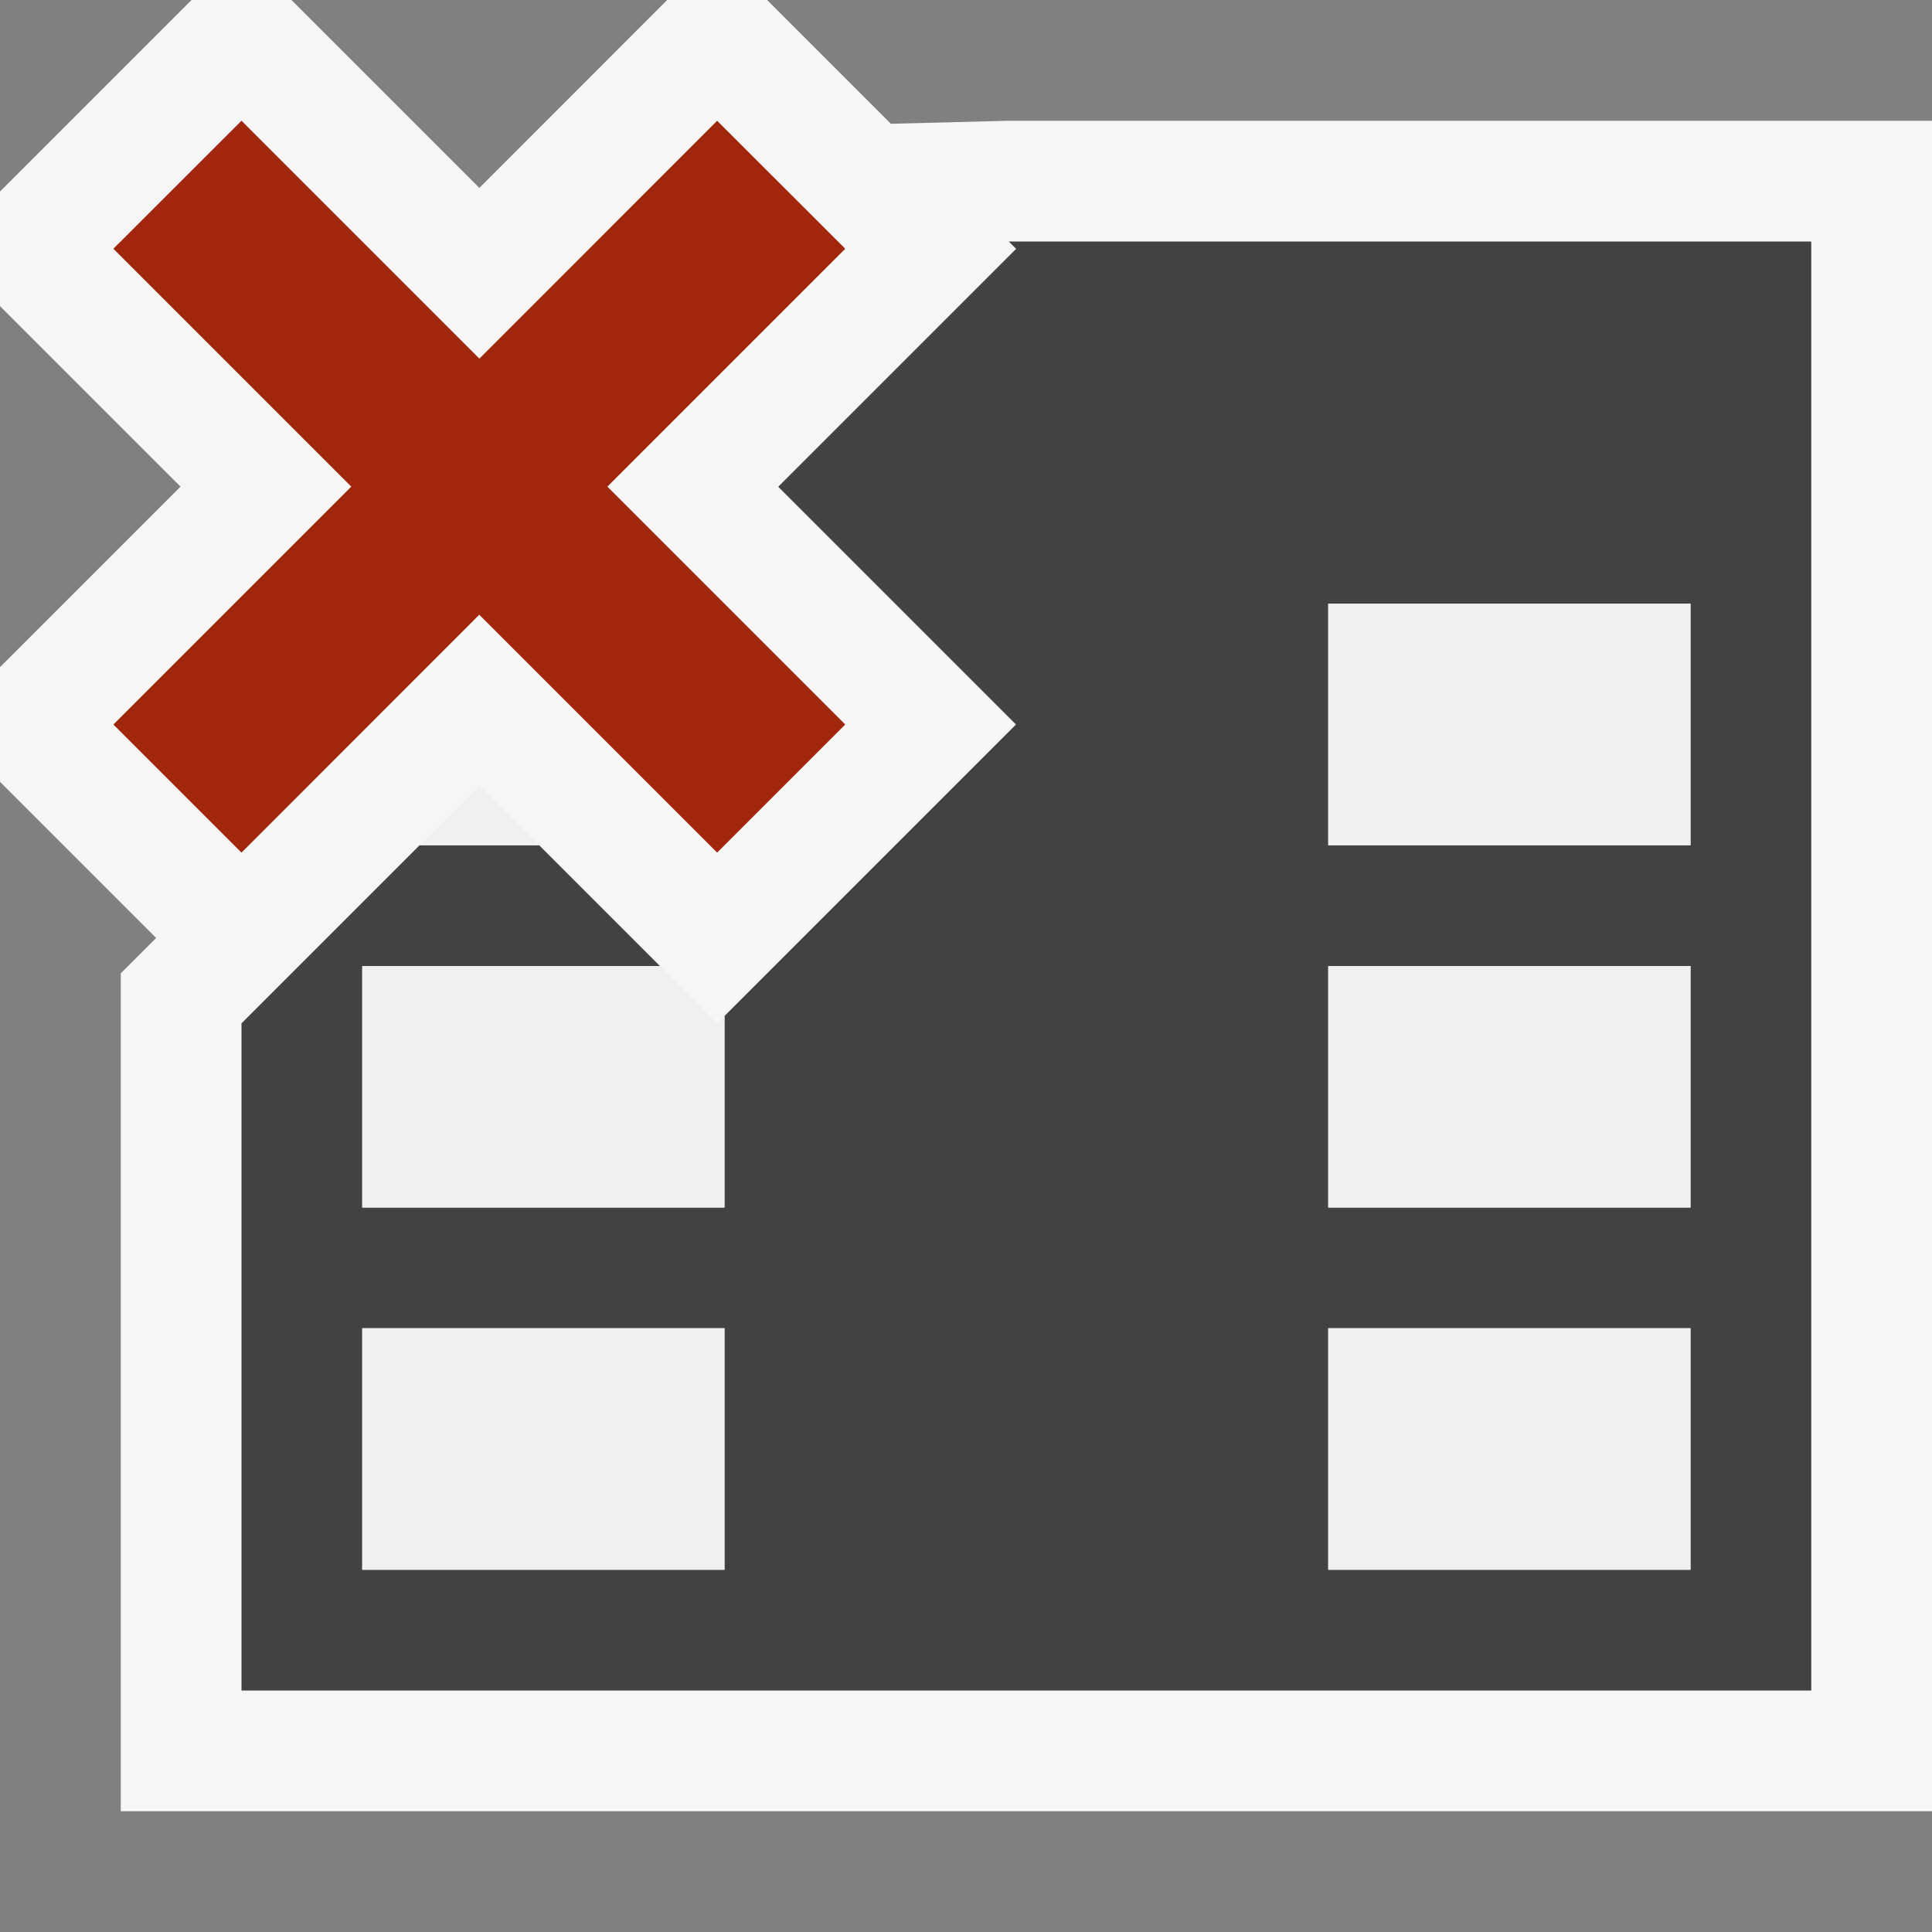 <svg xmlns="http://www.w3.org/2000/svg" viewBox="0 0 16 16"><rect x="0" y="0" width="16" height="16" fill="#808080" stroke="none"/><style>.icon-canvas-transparent{opacity:0;fill:#f6f6f6}.icon-vs-out{fill:#f6f6f6}.icon-vs-bg{fill:#424242}.icon-vs-fg{fill:#f0eff1}.icon-vs-action-red{fill:#a1260d}</style><path class="icon-canvas-transparent" d="M16 16H0V0h16v16z" id="canvas"/><path class="icon-vs-out" d="M16 1v14H1V8.061l.293-.293L0 6.475v-.95L1.495 4.03 0 2.535v-.949L1.586 0h.828L3.97 1.556 5.525 0h.828l1.025 1.025L8.354 1H16z" id="outline"/><path class="icon-vs-bg" d="M8.354 2l.061.061-1.97 1.97L8.414 6 6 8.414V10H3V8h2.465l-1-1h-.99L2 8.475V14h13V2H8.354zM6 13H3v-2h3v2zm8 0h-3v-2h3v2zm0-3h-3V8h3v2zm0-3h-3V5h3v2z" id="iconBg"/><path class="icon-vs-fg" d="M14 5v2h-3V5h3zM3 13h3v-2H3v2zm.97-6.495L3.475 7h.99l-.495-.495zm1.969 1.97L5.465 8H3v2h3V8.414l-.061.061zM11 10h3V8h-3v2zm0 3h3v-2h-3v2z" id="iconFg"/><g id="colorAction"><path class="icon-vs-action-red" d="M5.03 4.03L7 6 5.939 7.061l-1.97-1.97L2 7.061.939 6l1.97-1.97-1.97-1.97L2 1l1.97 1.97L5.939 1 7 2.06 5.03 4.03z"/></g></svg>